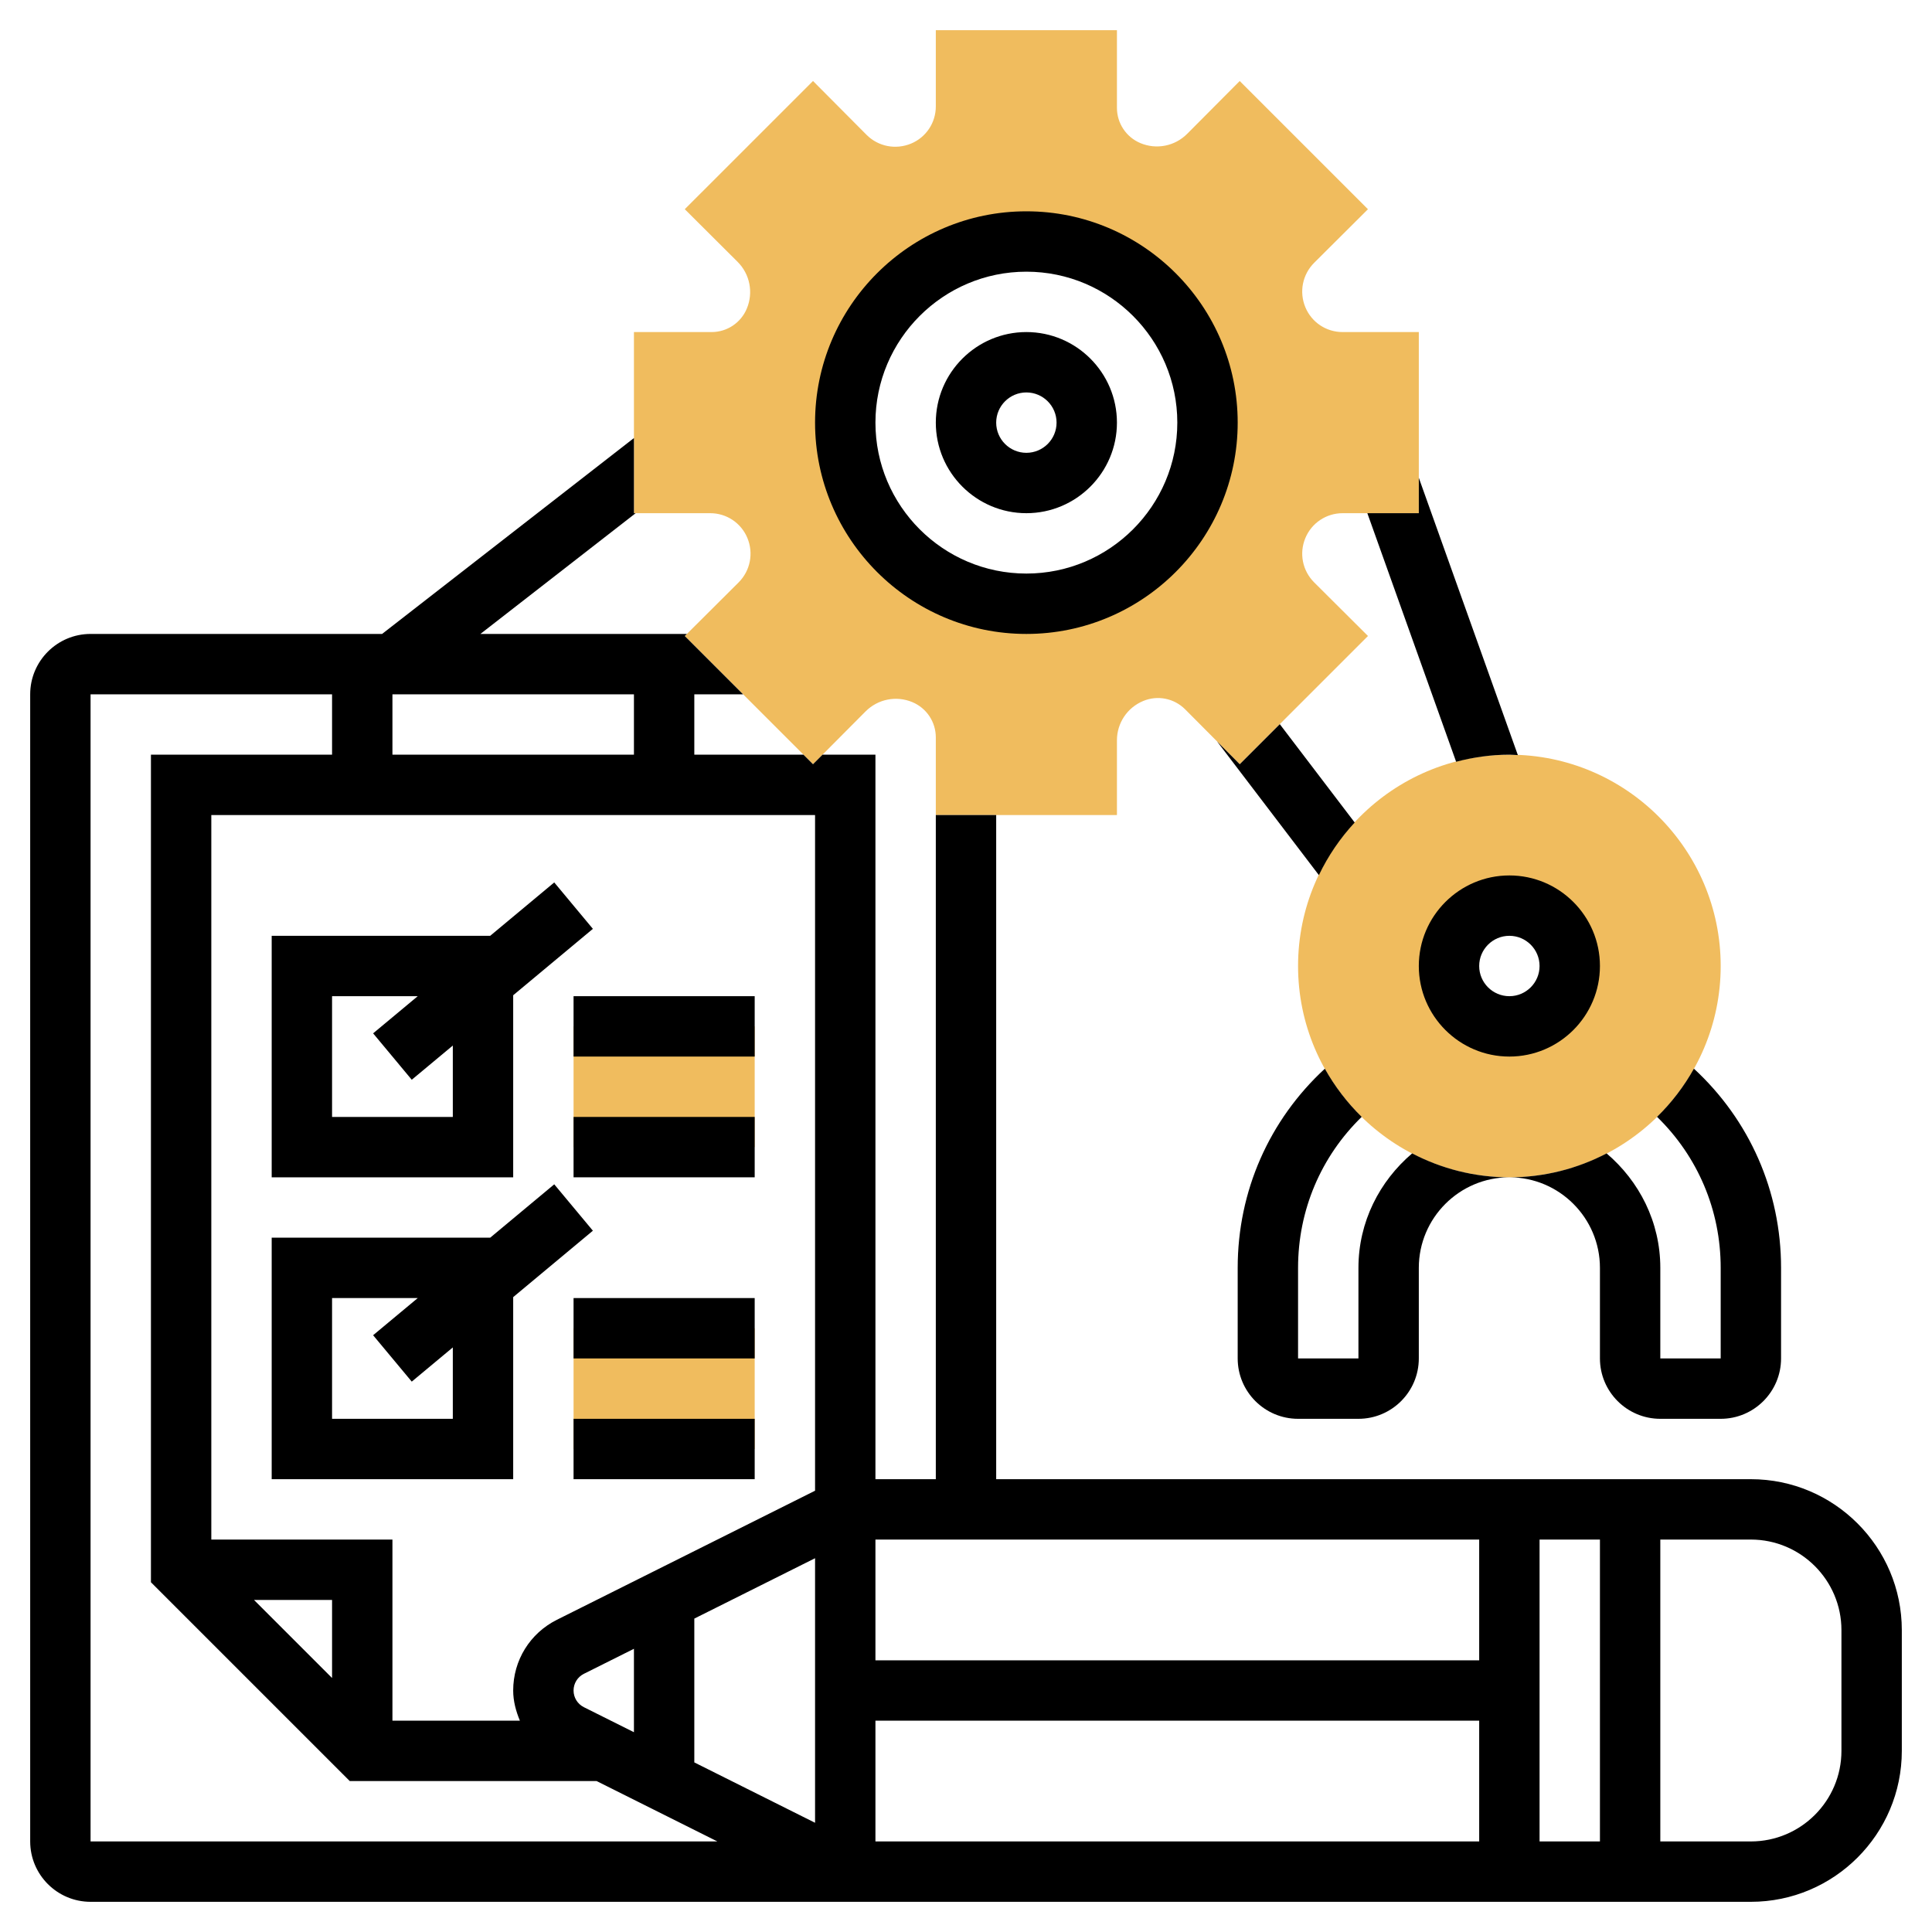 <svg id="_x33_0" enable-background="new 0 0 64 64" height="512" viewBox="0 0 64 64" width="512" xmlns="http://www.w3.org/2000/svg"><g><g><g><path d="m50 39c-3.86 0-7-3.141-7-7s3.14-7 7-7 7 3.141 7 7-3.14 7-7 7zm0-9c-1.103 0-2 .897-2 2s.897 2 2 2 2-.897 2-2-.897-2-2-2z" fill="#f0bc5e"/></g></g><g><path d="m44.478 17h2.522v-6h-2.526c-.541 0-1.024-.322-1.232-.821-.211-.508-.097-1.086.293-1.475l1.78-1.773-4.248-4.247-1.739 1.748c-.408.41-1.017.532-1.55.309-.472-.198-.778-.657-.778-1.169v-2.572h-6v2.525c0 .541-.322 1.024-.821 1.232-.509.21-1.087.098-1.475-.292l-1.772-1.782-4.248 4.247 1.747 1.741c.41.407.531 1.017.309 1.55-.197.473-.656.779-1.167.779h-2.573v6h2.526c.541 0 1.024.322 1.232.821.211.508.097 1.086-.293 1.475l-1.78 1.773 4.248 4.247 1.739-1.748c.408-.41 1.017-.532 1.551-.309.472.198.777.656.777 1.169v2.572h6v-2.476c0-.571.34-1.082.868-1.302.477-.2 1.025-.092 1.392.276l1.808 1.817 4.248-4.247-1.782-1.775c-.389-.388-.503-.964-.292-1.47.208-.5.693-.823 1.236-.823zm-10.478 3c-3.31 0-6-2.69-6-6s2.69-6 6-6 6 2.69 6 6-2.69 6-6 6z" fill="#f0bc5e"/></g><g><path d="m19 44h6v4h-6z" fill="#f0bc5e"/></g><g><path d="m19 34h6v4h-6z" fill="#f0bc5e"/></g><g><path d="m53 42v3c0 1.103.897 2 2 2h2c1.103 0 2-.897 2-2v-3c0-2.543-1.045-4.899-2.887-6.599-.33.59-.741 1.127-1.221 1.596 1.347 1.312 2.108 3.089 2.108 5.003v3h-2v-3c0-1.524-.7-2.874-1.779-3.792-.965.503-2.059.792-3.221.792 1.654 0 3 1.346 3 3z"/><path d="m45.108 36.998c-.479-.469-.891-1.007-1.221-1.596-1.842 1.7-2.887 4.055-2.887 6.598v3c0 1.103.897 2 2 2h2c1.103 0 2-.897 2-2v-3c0-1.654 1.346-3 3-3-1.162 0-2.256-.289-3.221-.792-1.079.918-1.779 2.268-1.779 3.792v3h-2v-3c0-1.914.761-3.691 2.108-5.002z"/><path d="m58 49h-25v-22h-2v22h-2v-24h-1.753l-.315.316-.316-.316h-3.616v-2h1.615l-1.931-1.931.07-.069h-6.84l5.143-4h-.057v-2.489l-8.343 6.489h-9.657c-1.103 0-2 .897-2 2v38c0 1.103.897 2 2 2h55c2.757 0 5-2.243 5-5v-4c0-2.757-2.243-5-5-5zm-38.658 7.553c-.211-.106-.342-.318-.342-.553s.131-.447.342-.553l1.658-.829v2.764zm3.658-2.935 4-2v8.764l-4-2zm6 3.382h20v4h-20zm22-6h2v10h-2zm-2 0v4h-20v-4zm-22-24v22.382l-8.553 4.276c-.892.447-1.447 1.344-1.447 2.342 0 .355.092.686.222 1h-4.222v-6h-6v-24zm-16 28.586-2.586-2.586h2.586zm10-30.586h-8v-2h8zm-18 36v-38h8v2h-6v27.414l6.586 6.586h8.178l4 2zm58-3c0 1.654-1.346 3-3 3h-3v-10h3c1.654 0 3 1.346 3 3z"/><path d="m43.69 28.99c.307-.641.707-1.227 1.186-1.743l-2.481-3.258-1.327 1.327-.751-.755z"/><path d="m50 25c.095 0 .187.01.281.014l-3.281-9.187v1.173h-1.705l2.941 8.234c.565-.148 1.154-.234 1.764-.234z"/><path d="m47 32c0 1.654 1.346 3 3 3s3-1.346 3-3-1.346-3-3-3-3 1.346-3 3zm4 0c0 .552-.449 1-1 1s-1-.448-1-1 .449-1 1-1 1 .448 1 1z"/><path d="m34 17c1.654 0 3-1.346 3-3s-1.346-3-3-3-3 1.346-3 3 1.346 3 3 3zm0-4c.551 0 1 .448 1 1s-.449 1-1 1-1-.448-1-1 .449-1 1-1z"/><path d="m34 21c3.86 0 7-3.141 7-7s-3.14-7-7-7-7 3.141-7 7 3.14 7 7 7zm0-12c2.757 0 5 2.243 5 5s-2.243 5-5 5-5-2.243-5-5 2.243-5 5-5z"/><path d="m17 42.969 2.64-2.2-1.28-1.537-2.122 1.768h-7.238v8h8zm-6 4.031v-4h2.838l-1.478 1.231 1.28 1.537 1.36-1.133v2.365z"/><path d="m17 32.969 2.64-2.2-1.28-1.537-2.122 1.768h-7.238v8h8zm-6 4.031v-4h2.838l-1.478 1.231 1.28 1.537 1.36-1.133v2.365z"/><path d="m19 47h6v2h-6z"/><path d="m19 43h6v2h-6z"/><path d="m19 37h6v2h-6z"/><path d="m19 33h6v2h-6z"/></g></g></svg>